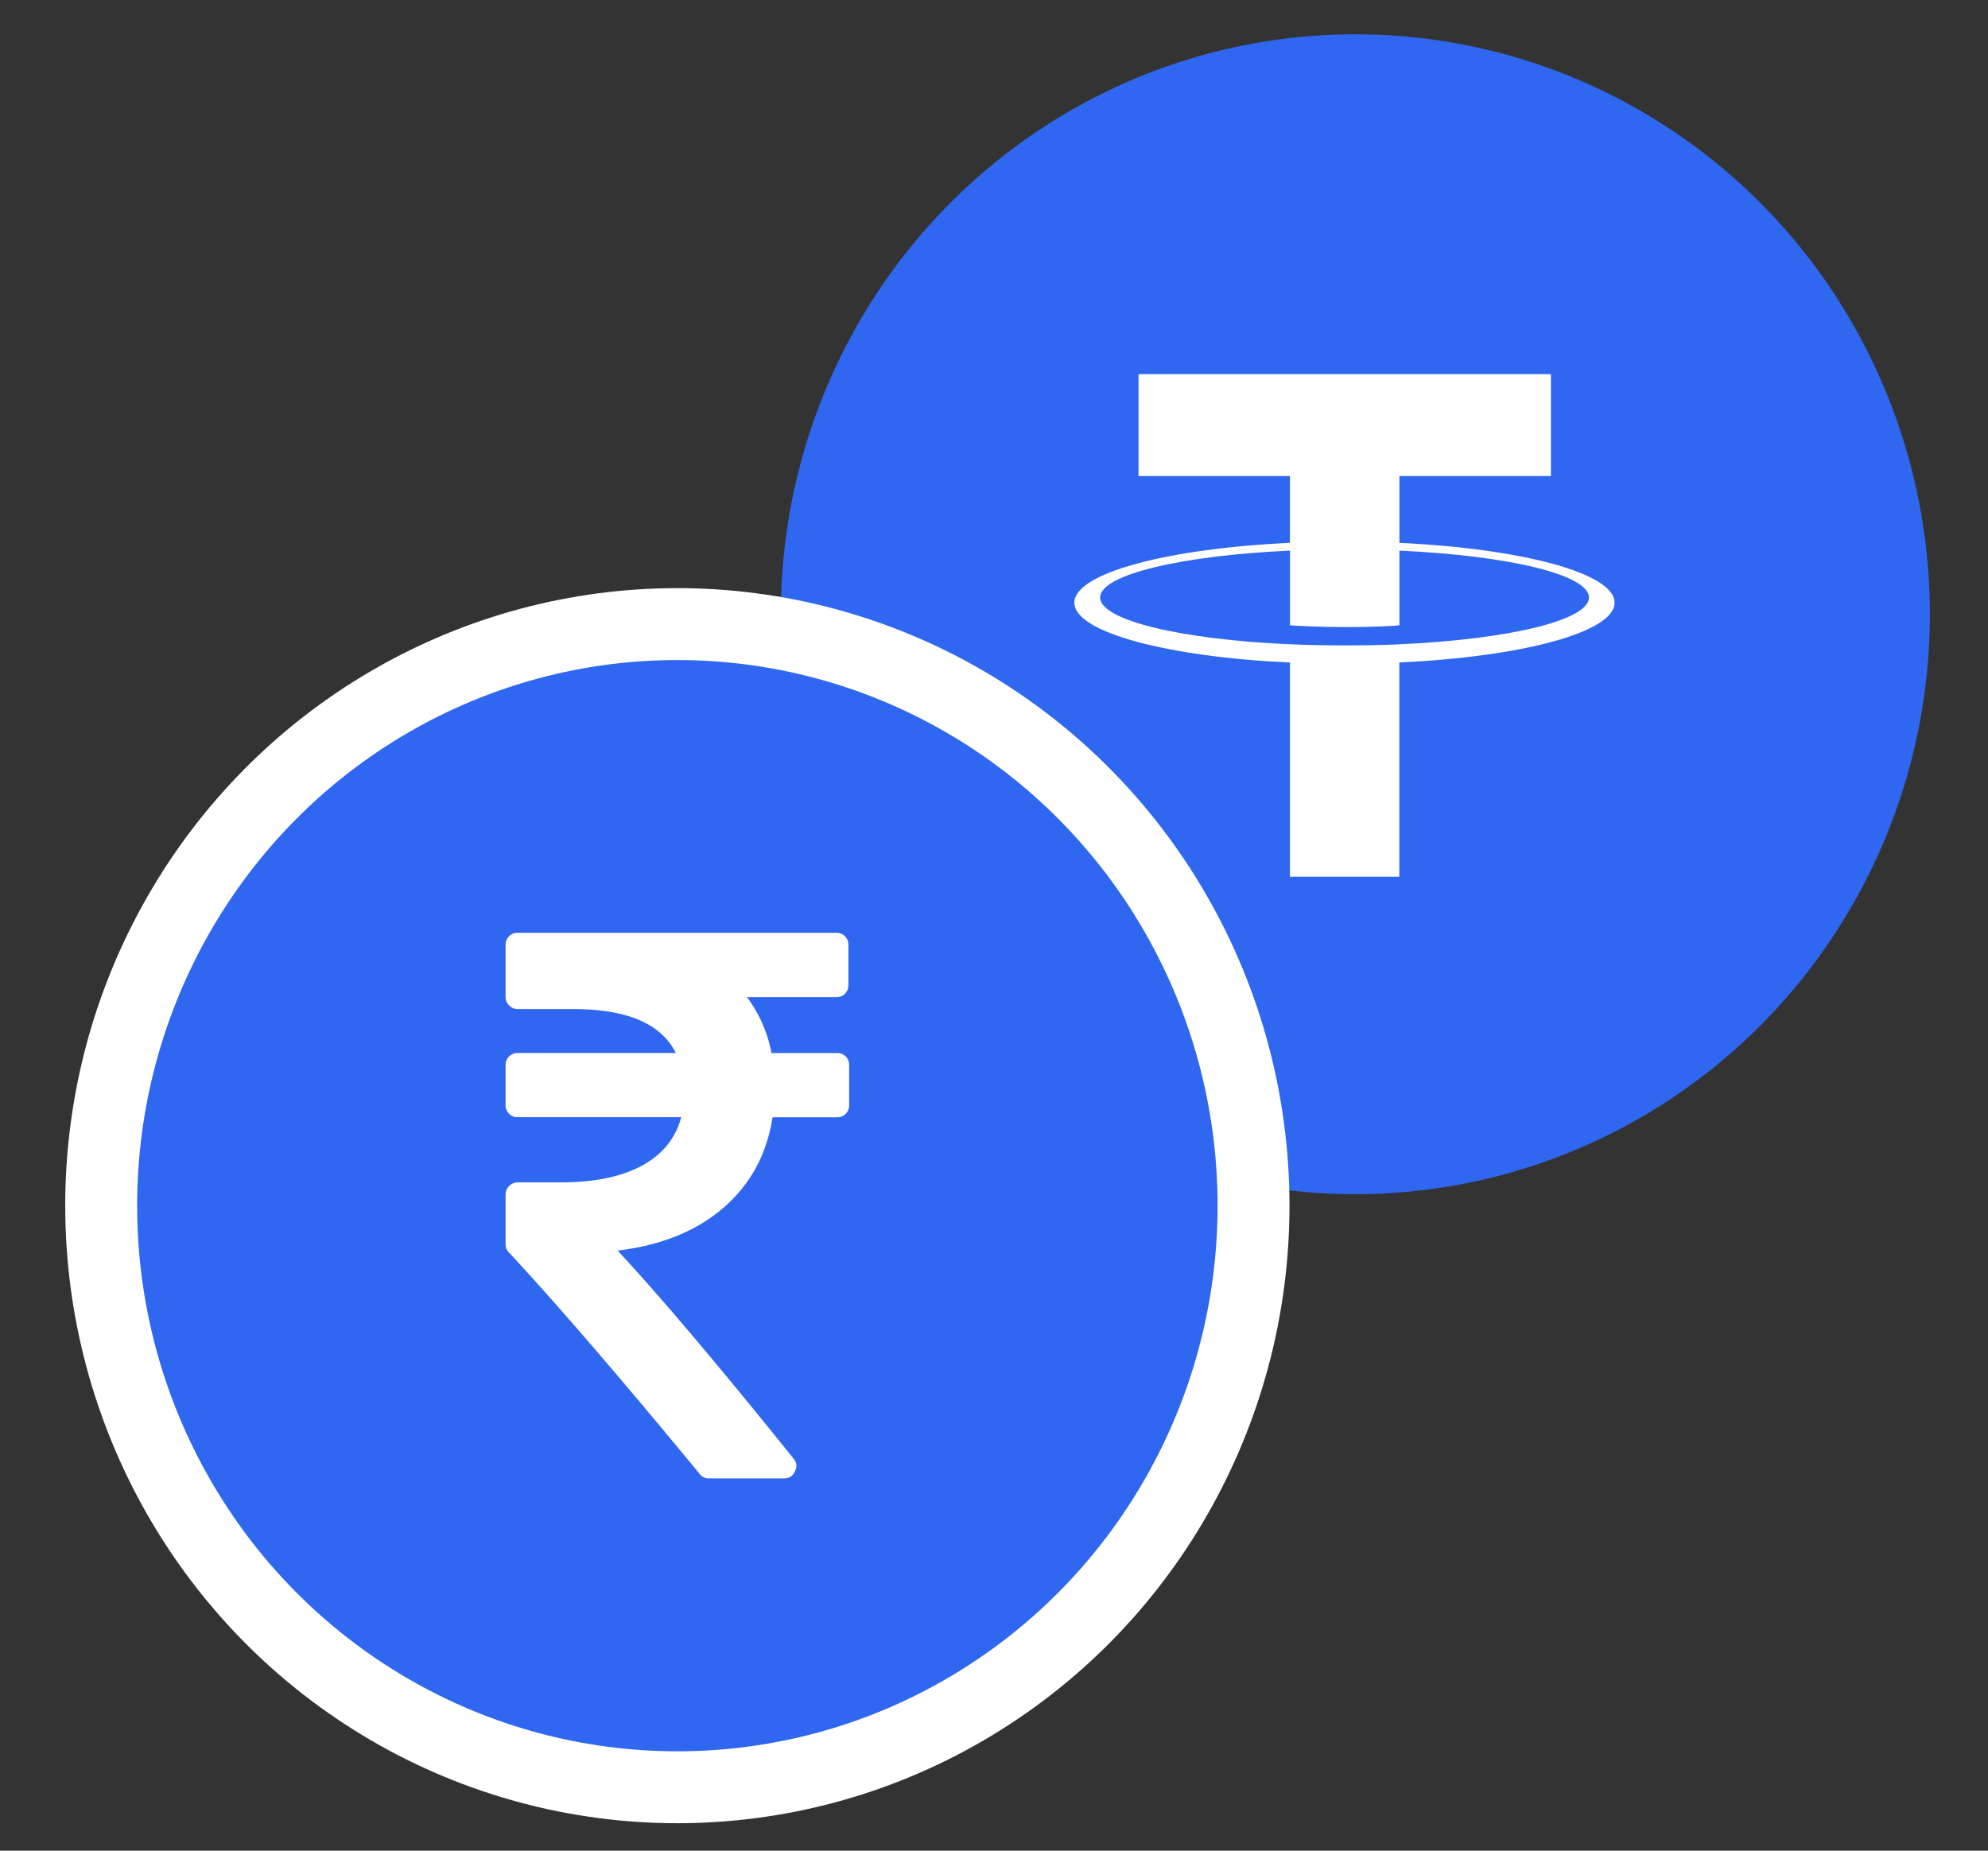 <svg xmlns="http://www.w3.org/2000/svg" width="58" height="54" viewBox="0 0 29 27">
    <rect x="0" y="0" width="29" height="27" fill="#333333" stroke="none"/>
    <g fill="none" fill-rule="evenodd">
        <g transform="translate(11.89 1)">
            <ellipse cx="7.881" cy="7.961" fill="#3067F0" stroke="#3067F0" stroke-width=".5" rx="8.131" ry="8.211"/>
            <path fill="#FFF" fill-rule="nonzero" d="M8.524 6.92v-.975h2.21V4.458H4.718v1.487h2.209v.975c-1.795.083-3.145.443-3.145.873s1.35.79 3.145.873v3.125h1.596V8.665c1.793-.083 3.14-.442 3.14-.872s-1.347-.789-3.14-.873zm0 1.48c-.044.002-.276.016-.792.016-.412 0-.702-.012-.804-.017V8.4c-1.586-.07-2.77-.35-2.77-.683 0-.333 1.184-.612 2.77-.684v1.09c.104.007.4.025.811.025.493 0 .74-.02.785-.025v-1.09c1.584.072 2.765.351 2.765.684 0 .334-1.181.612-2.765.683z"/>
        </g>
        <g transform="translate(2 9.629)">
            <ellipse cx="7.881" cy="7.961" fill="#3067F0" stroke="#FFF" stroke-width="1.049" rx="8.405" ry="8.485"/>
            <path fill="#FFF" fill-rule="nonzero" d="M10.337 5.784a.172.172 0 0 0-.129-.05h-.954a1.97 1.97 0 0 0-.357-.815h1.3a.173.173 0 0 0 .129-.05.178.178 0 0 0 .05-.13V4.16a.178.178 0 0 0-.05-.13.173.173 0 0 0-.129-.05H5.553a.173.173 0 0 0-.178.18v.752c0 .05.017.092.053.128a.17.17 0 0 0 .125.053h.81c.785 0 1.283.213 1.495.64H5.553a.173.173 0 0 0-.178.18v.577a.173.173 0 0 0 .179.18h2.383c-.082.31-.273.545-.573.707-.3.163-.694.244-1.186.244h-.625a.17.17 0 0 0-.125.053.175.175 0 0 0-.053.128v.718c0 .049.016.09.05.124.714.769 1.64 1.845 2.78 3.229.033.045.08.067.139.067h1.088c.079 0 .133-.033.162-.101.037-.068.03-.132-.022-.193-1.086-1.35-1.94-2.36-2.562-3.03.633-.076 1.146-.283 1.54-.622.395-.34.635-.78.72-1.323h.938a.172.172 0 0 0 .179-.181v-.577a.177.177 0 0 0-.05-.13z"/>
        </g>
    </g>
</svg>
